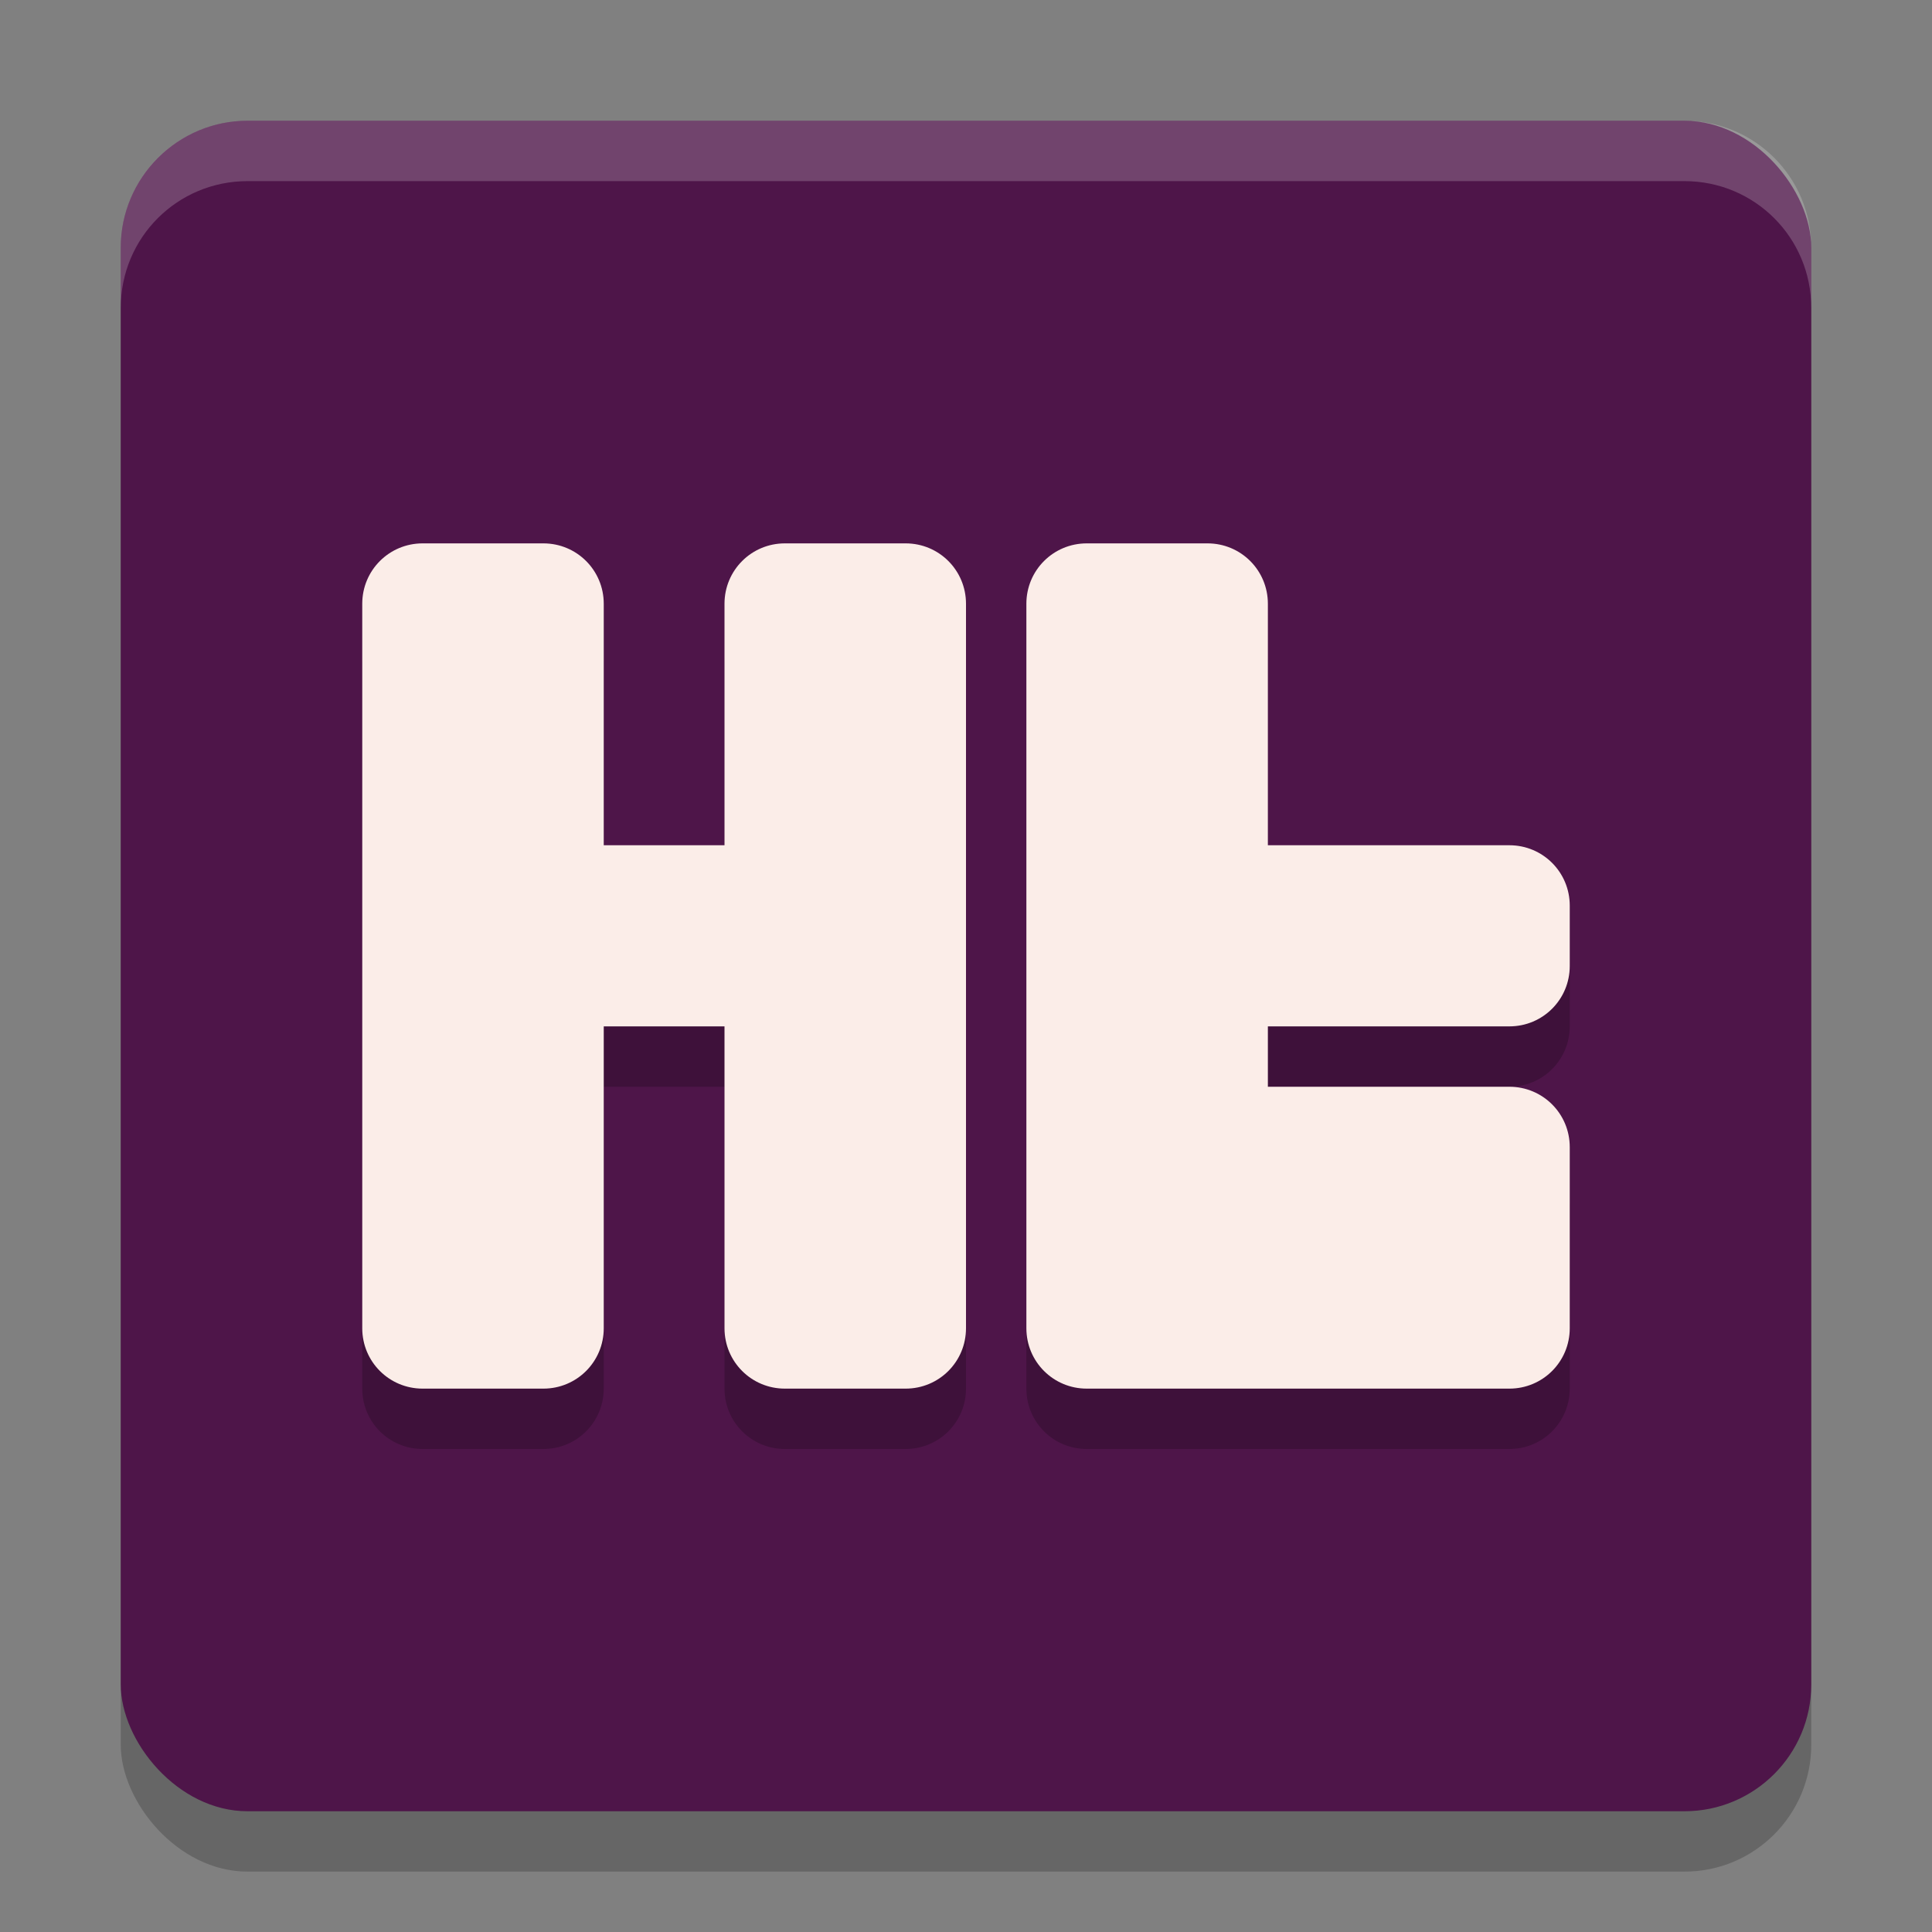 <svg width="32" height="32" version="1.1" xmlns="http://www.w3.org/2000/svg">
 <rect width="100%" height="100%" fill="#808080" stroke="none"/>
 <rect x="2" y="3" width="28" height="28" rx="2.1" ry="2.1" style="opacity:.2"/>
 <rect x="2" y="2" width="28" height="28" rx="2.1" ry="2.1" style="fill:#4e1549"/>
 <path d="m 30,5.1 v -1 C 30,2.936 29.064,2 27.9,2 H 4.1 C 2.936,2 2,2.936 2,4.1 v 1 C 2,3.936 2.936,3 4.1,3 H 27.9 C 29.064,3 30,3.936 30,5.1 Z" style="fill:#ffffff;opacity:.2"/>
 <path d="m7 10c-0.554 0-1 0.446-1 1v12c0 0.554 0.446 1 1 1h2c0.554 0 1-0.446 1-1v-5h2v5c0 0.554 0.446 1 1 1h2c0.554 0 1-0.446 1-1v-12c0-0.554-0.446-1-1-1h-2c-0.554 0-1 0.446-1 1v4h-2v-4c0-0.554-0.446-1-1-1z" style="opacity:.2"/>
 <path d="m18 10c-0.554 0-1 0.446-1 1v12c0 0.554 0.446 1 1 1h7c0.554 0 1-0.446 1-1v-3c0-0.554-0.446-1-1-1h-4v-1h4c0.554 0 1-0.446 1-1v-1c0-0.554-0.446-1-1-1h-4v-4c0-0.554-0.446-1-1-1z" style="opacity:.2"/>
 <path d="m7 9c-0.554 0-1 0.446-1 1v12c0 0.554 0.446 1 1 1h2c0.554 0 1-0.446 1-1v-5h2v5c0 0.554 0.446 1 1 1h2c0.554 0 1-0.446 1-1v-12c0-0.554-0.446-1-1-1h-2c-0.554 0-1 0.446-1 1v4h-2v-4c0-0.554-0.446-1-1-1z" style="fill:#fbede8"/>
 <path d="m18 9c-0.554 0-1 0.446-1 1v12c0 0.554 0.446 1 1 1h7c0.554 0 1-0.446 1-1v-3c0-0.554-0.446-1-1-1h-4v-1h4c0.554 0 1-0.446 1-1v-1c0-0.554-0.446-1-1-1h-4v-4c0-0.554-0.446-1-1-1z" style="fill:#fbede8"/>
</svg>
